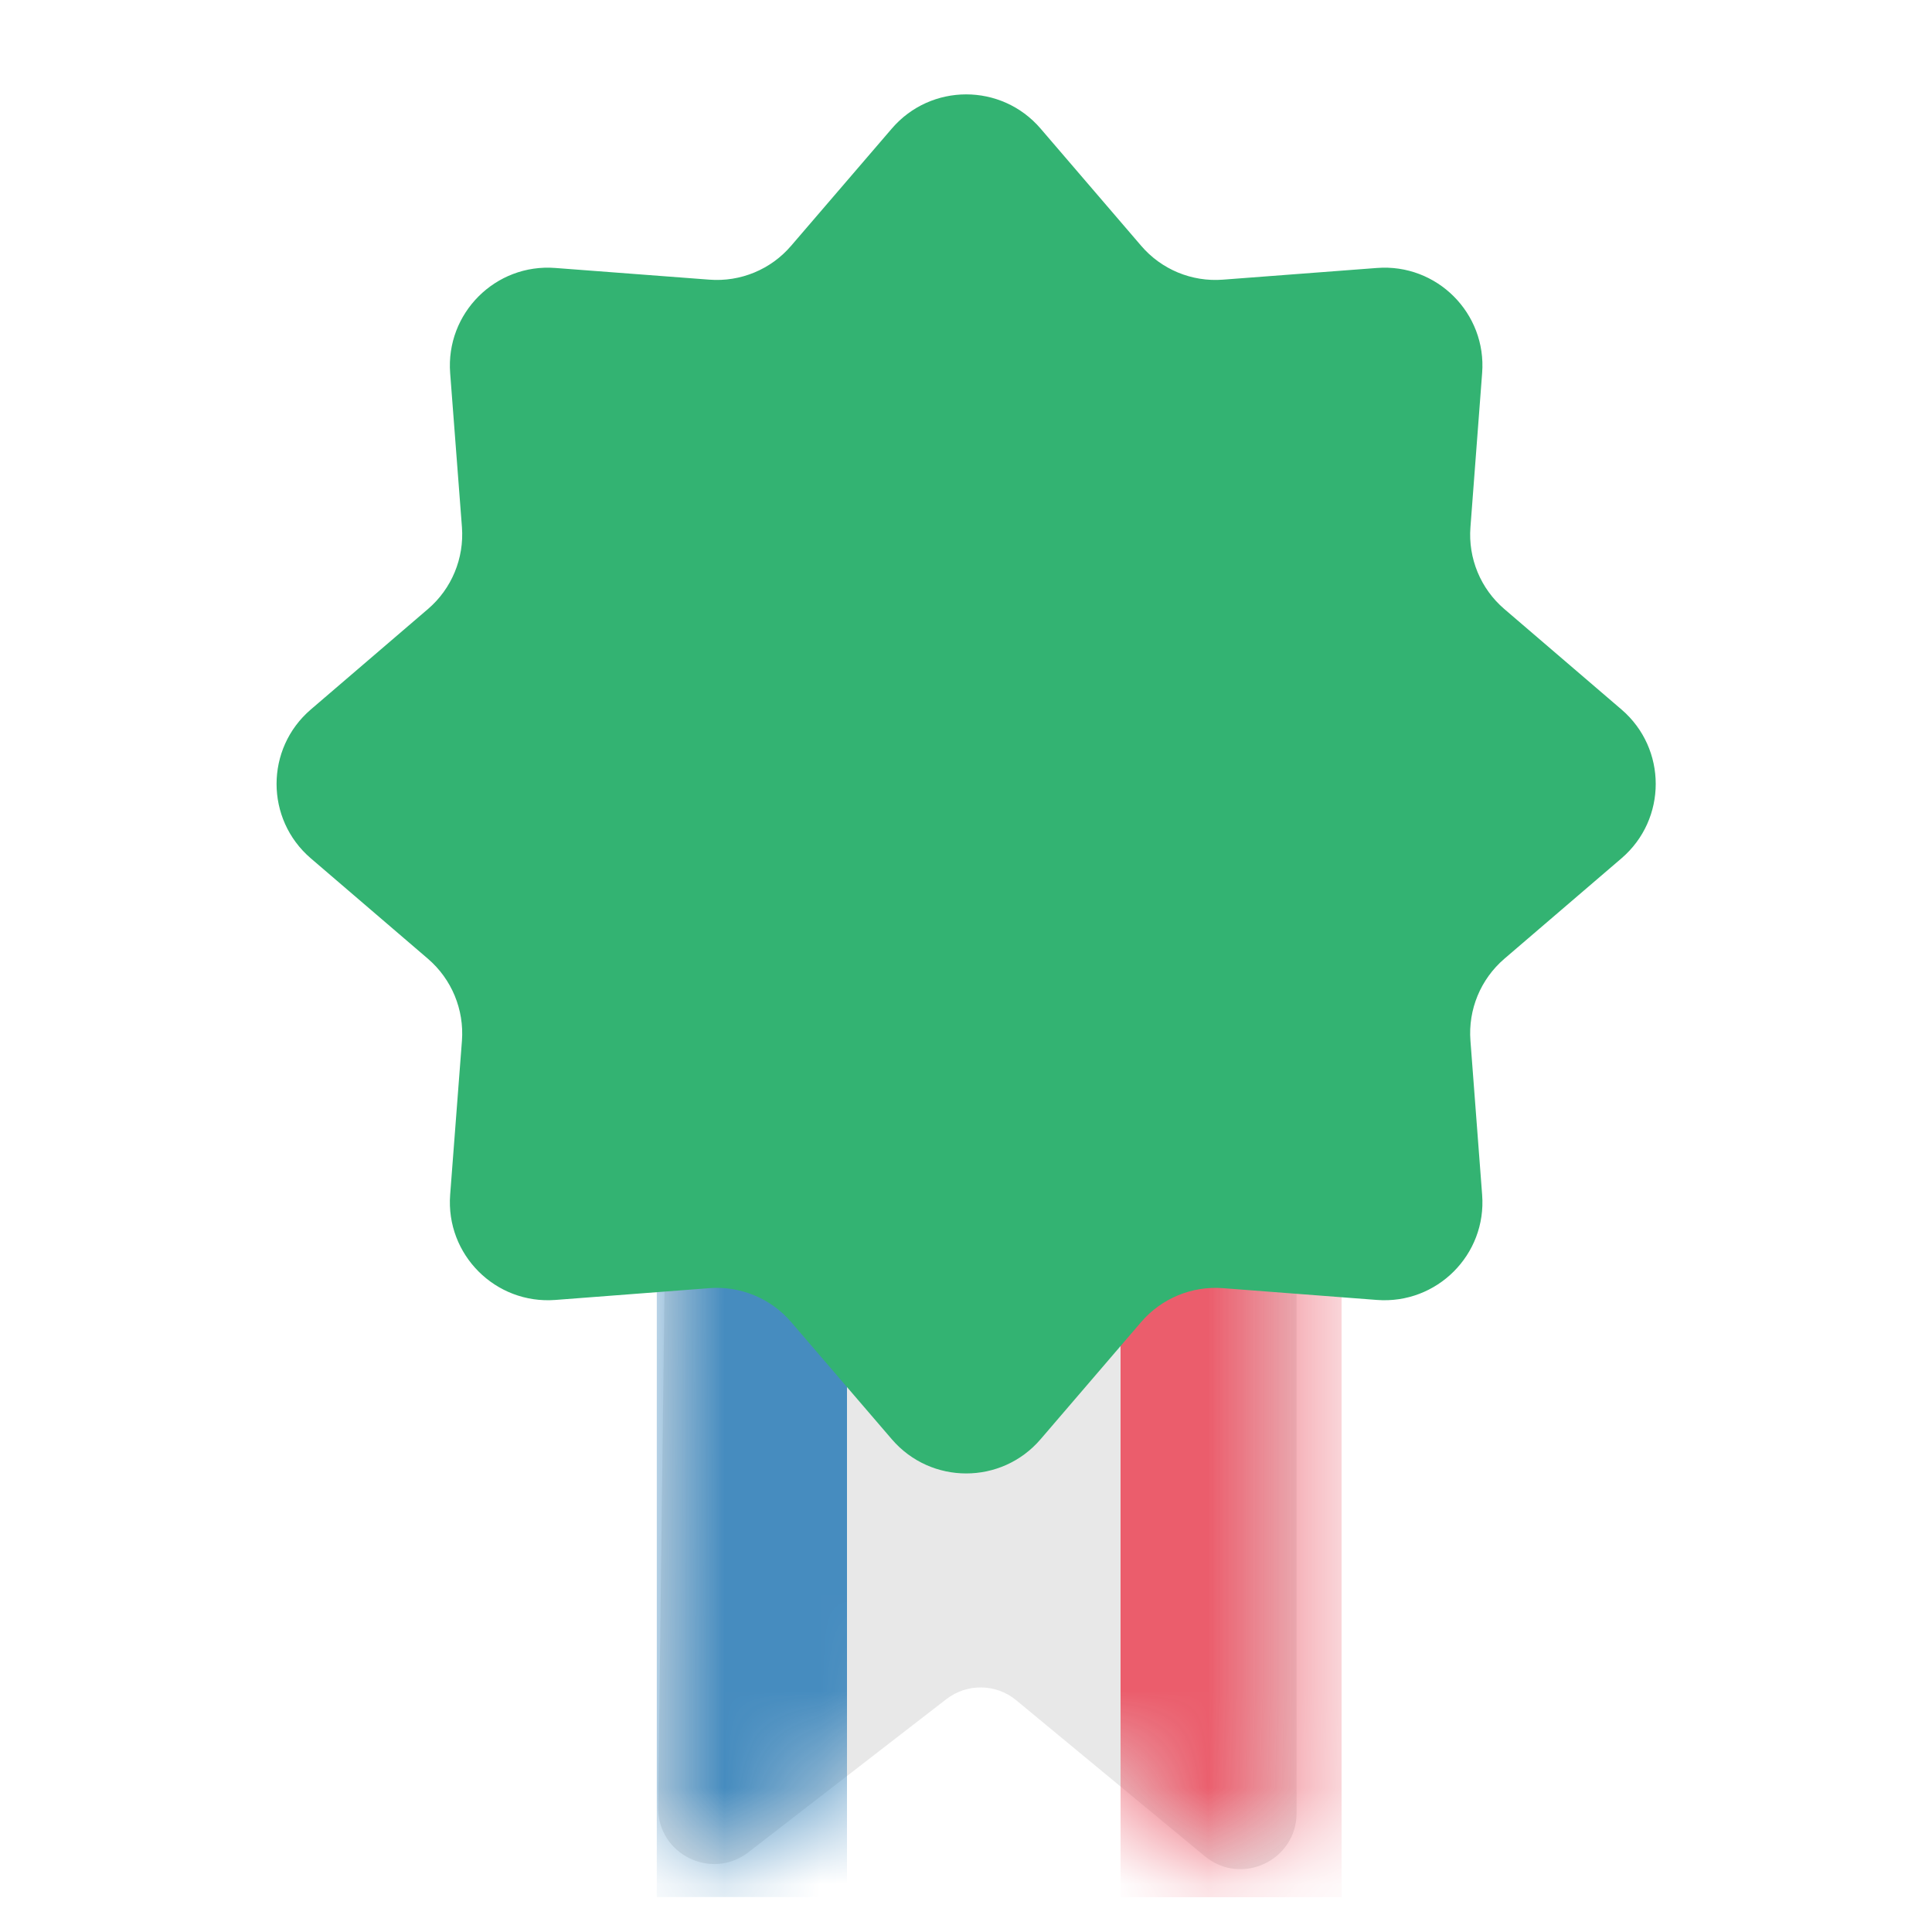<svg width="20" height="20" viewBox="0 0 20 20" fill="none" xmlns="http://www.w3.org/2000/svg">
<g clip-path="url(#clip0_1345_774)">
<path d="M6.897 11.877L6.813 18.709C6.807 19.194 7.364 19.471 7.748 19.174L9.796 17.59C10.01 17.424 10.311 17.428 10.52 17.601L12.473 19.216C12.851 19.528 13.422 19.259 13.422 18.769V11.884C13.422 11.564 13.162 11.304 12.842 11.304H7.476C7.159 11.304 6.901 11.559 6.897 11.877Z" fill="#E8E8E8"/>
<mask id="mask0_1345_774" style="mask-type:alpha" maskUnits="userSpaceOnUse" x="6" y="11" width="8" height="9">
<path d="M6.897 11.876L6.813 18.708C6.807 19.193 7.364 19.47 7.748 19.173L9.796 17.589C10.01 17.423 10.311 17.427 10.52 17.6L12.473 19.215C12.851 19.527 13.422 19.258 13.422 18.768V11.883C13.422 11.563 13.162 11.303 12.842 11.303H7.476C7.159 11.303 6.901 11.559 6.897 11.876Z" fill="url(#paint0_linear_1345_774)"/>
</mask>
<g mask="url(#mask0_1345_774)">
<rect x="6.799" y="12.101" width="1.969" height="7.537" fill="#468CBF"/>
<g filter="url(#filter0_d_1345_774)">
<rect width="2.294" height="7.537" transform="matrix(-1 0 0 1 13.746 12.101)" fill="#EB5D6C" style="mix-blend-mode:screen" shape-rendering="crispEdges"/>
</g>
</g>
<path d="M9.232 1.331C9.637 0.859 10.367 0.859 10.772 1.331L11.813 2.544C12.023 2.79 12.338 2.92 12.66 2.895L14.254 2.774C14.874 2.726 15.391 3.243 15.343 3.862L15.222 5.457C15.197 5.779 15.327 6.094 15.572 6.304L16.786 7.345C17.258 7.75 17.258 8.48 16.786 8.885L15.572 9.926C15.327 10.137 15.197 10.451 15.222 10.774L15.343 12.368C15.391 12.988 14.874 13.504 14.254 13.457L12.66 13.335C12.338 13.31 12.023 13.441 11.813 13.686L10.772 14.899C10.367 15.371 9.637 15.371 9.232 14.899L8.19 13.686C7.98 13.441 7.665 13.31 7.343 13.335L5.749 13.457C5.129 13.504 4.613 12.988 4.66 12.368L4.782 10.774C4.806 10.451 4.676 10.137 4.431 9.926L3.217 8.885C2.745 8.48 2.745 7.75 3.217 7.345L4.431 6.304C4.676 6.094 4.806 5.779 4.782 5.457L4.66 3.862C4.613 3.243 5.129 2.726 5.749 2.774L7.343 2.895C7.665 2.92 7.98 2.79 8.19 2.544L9.232 1.331Z" fill="#33B372"/>
</g>
<defs>
<filter id="filter0_d_1345_774" x="11.452" y="12.101" width="2.439" height="7.537" filterUnits="userSpaceOnUse" color-interpolation-filters="sRGB">
<feFlood flood-opacity="0" result="BackgroundImageFix"/>
<feColorMatrix in="SourceAlpha" type="matrix" values="0 0 0 0 0 0 0 0 0 0 0 0 0 0 0 0 0 0 127 0" result="hardAlpha"/>
<feOffset dx="0.145"/>
<feComposite in2="hardAlpha" operator="out"/>
<feColorMatrix type="matrix" values="0 0 0 0 1 0 0 0 0 1 0 0 0 0 1 0 0 0 0.62 0"/>
<feBlend mode="normal" in2="BackgroundImageFix" result="effect1_dropShadow_1345_774"/>
<feBlend mode="normal" in="SourceGraphic" in2="effect1_dropShadow_1345_774" result="shape"/>
</filter>
<linearGradient id="paint0_linear_1345_774" x1="10.11" y1="11.303" x2="10.11" y2="19.999" gradientUnits="userSpaceOnUse">
<stop offset="0.468" stop-color="#E10014"/>
<stop offset="0.609" stop-color="#E77279"/>
<stop offset="0.802" stop-color="#E10014"/>
</linearGradient>
<clipPath id="clip0_1345_774">
<rect width="20" height="20" fill="white"/>
</clipPath>
</defs>
</svg>
